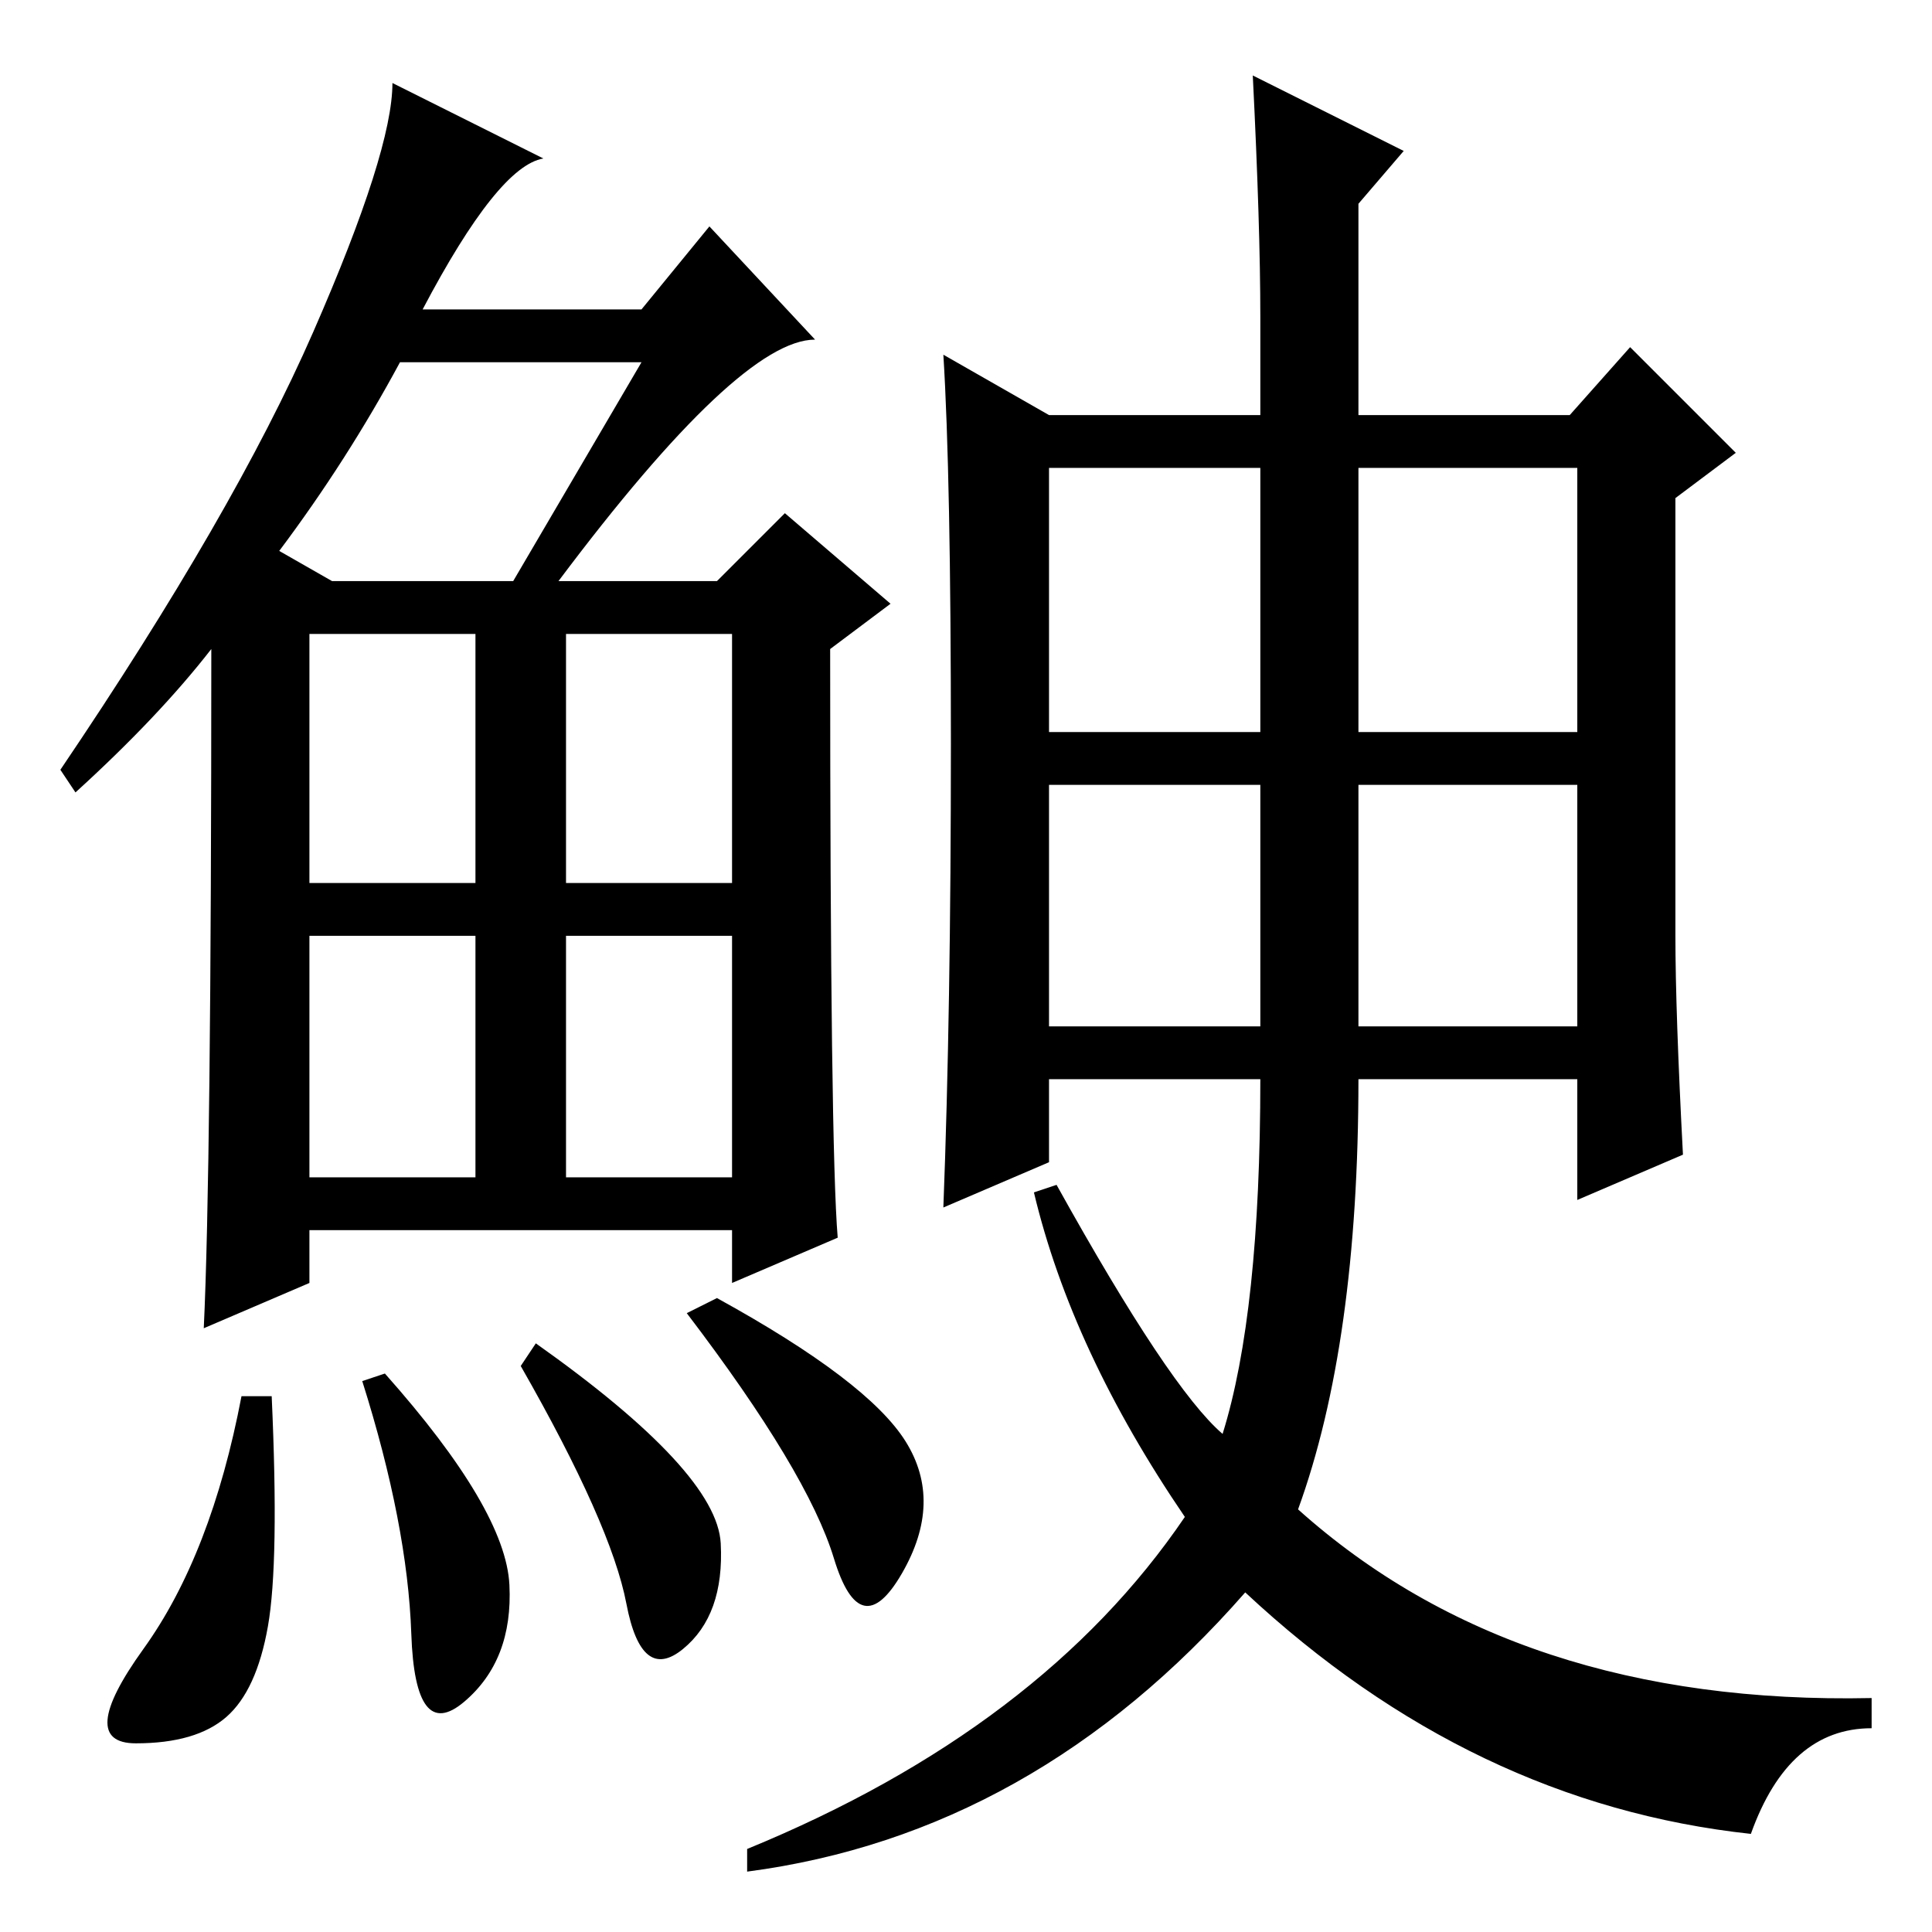 <?xml version="1.0" standalone="no"?>
<!DOCTYPE svg PUBLIC "-//W3C//DTD SVG 1.1//EN" "http://www.w3.org/Graphics/SVG/1.1/DTD/svg11.dtd" >
<svg xmlns="http://www.w3.org/2000/svg" xmlns:xlink="http://www.w3.org/1999/xlink" version="1.1" viewBox="0 -36 256 256">
  <g transform="matrix(1 0 0 -1 0 220)">
   <path fill="currentColor"
d="M74 179h21l9 9l14 -12l-8 -6q0 -66 1 -78l-14 -6v7h-56v-7l-14 -6q1 21 1 90q-7 -9 -18 -19l-2 3q23 34 33.5 58t10.5 33l20 -10q-6 -1 -16 -20h29l9 11l14 -15q-10 0 -34 -32zM37 183l7 -4h24l17 29h-32q-7 -13 -16 -25zM41 139h22v33h-22v-33zM75 139h22v33h-22v-33z
M41 100h22v32h-22v-32zM75 100h22v32h-22v-32zM35.5 40.5q-1.5 -8.5 -5.5 -12t-12 -3.5t1 12.5t13 33.5h4q1 -22 -0.5 -30.5zM51 74q16 -18 16.5 -28t-6 -15.5t-7 9t-6.5 33.5zM71 78q24 -17 24.5 -26.5t-5 -14t-7.5 6t-14 31.5zM95 84q20 -11 25 -19t-0.5 -17.5t-9 2
t-19.5 32.5zM166 246l20 -10l-6 -7v-28h28l8 9l14 -14l-8 -6v-58q0 -10 1 -29l-14 -6v16h-29q0 -35 -8 -57q29 -26 76 -25v-4q-11 0 -16 -14q-37 4 -67 32q-28 -32 -66 -37v3q39 16 58 44q-15 22 -20 43l3 1q15 -27 22 -33q5 16 5 47h-28v-11l-14 -6q1 26 1 61.5t-1 51.5
l14 -8h28v13q0 12 -1 32zM139 159h28v35h-28v-35zM180 159h29v35h-29v-35zM139 120h28v32h-28v-32zM209 152h-29v-32h29v32z" />
  </g>

</svg>
